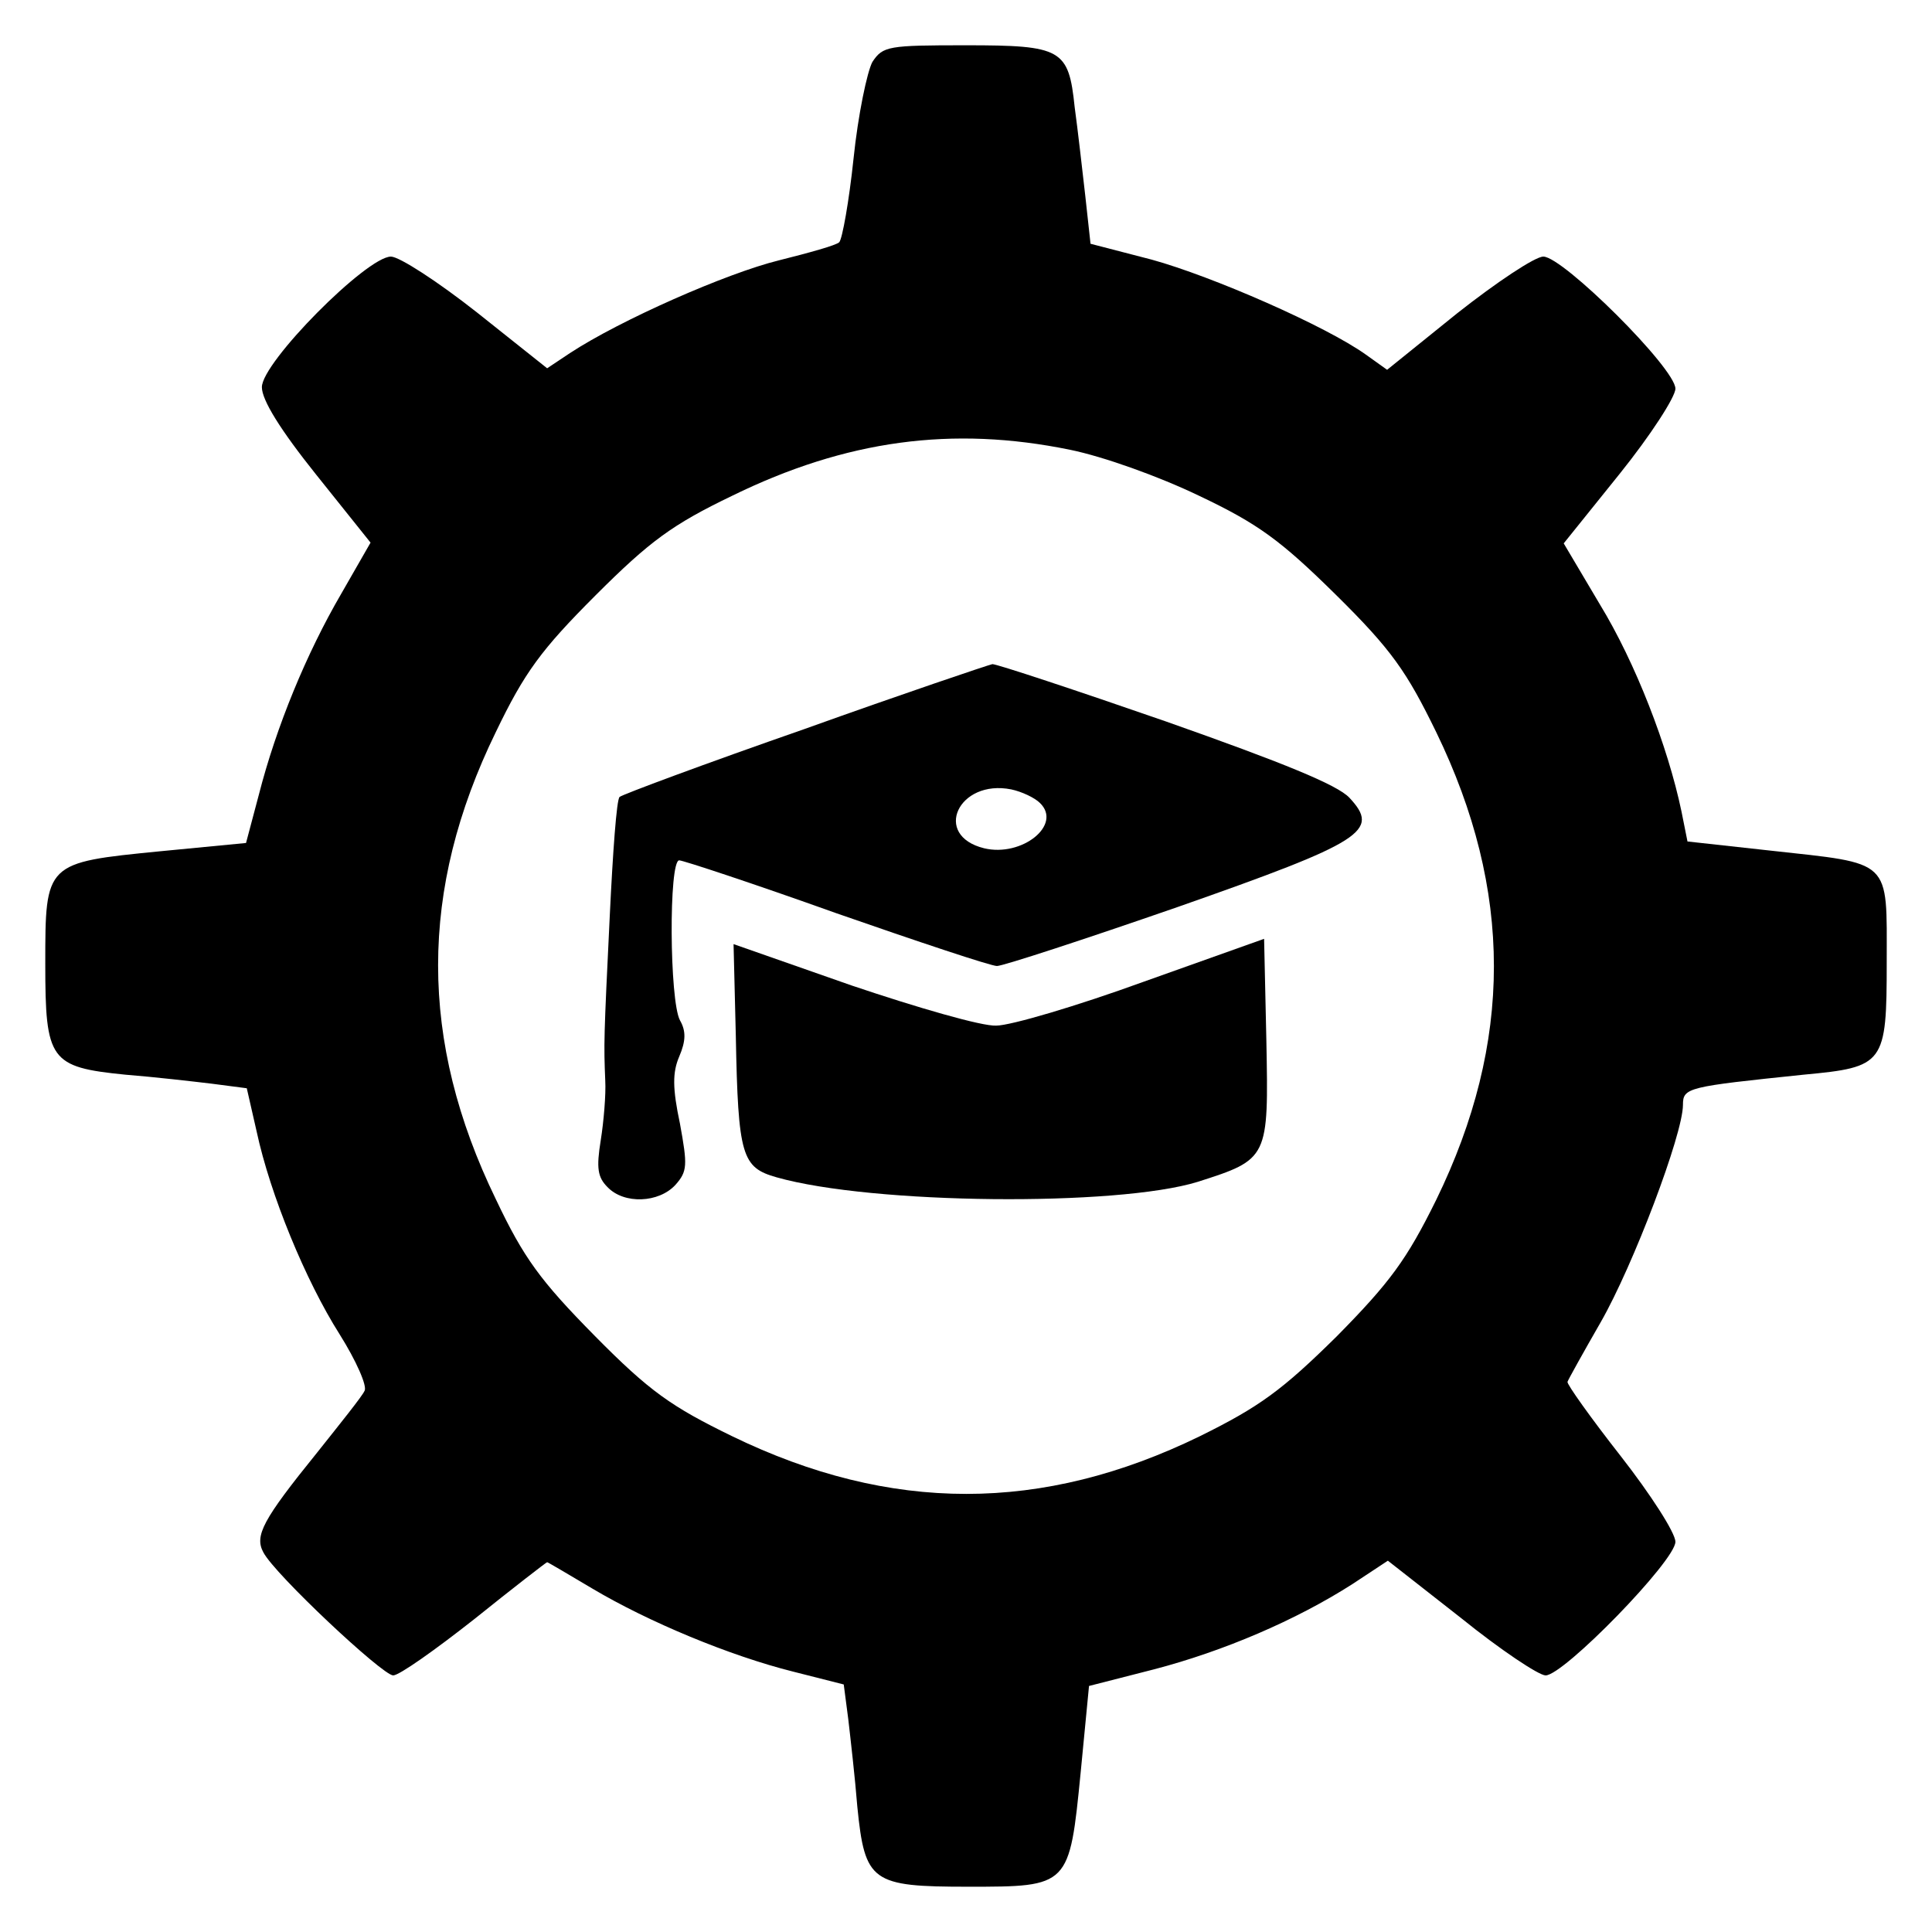 <?xml version="1.0" standalone="no"?>
<!DOCTYPE svg PUBLIC "-//W3C//DTD SVG 20010904//EN"
 "http://www.w3.org/TR/2001/REC-SVG-20010904/DTD/svg10.dtd">
<svg version="1.0" xmlns="http://www.w3.org/2000/svg"
 width="256pt" height="256pt" viewBox="0 0 256 256"
 preserveAspectRatio="xMidYMid meet">

<g transform="translate(0,256) scale(0.1,-0.1)"
fill="#000000" stroke="none">
<path d="M1156 2478 c-7 -13 -19 -70 -25 -128 -6 -57 -15 -107 -19 -111 -4 -4
-40 -14 -80 -24 -69 -17 -210 -79 -277 -123 l-30 -20 -93 74 c-52 41 -103 74
-114 74 -32 0 -171 -140 -171 -173 0 -17 24 -56 72 -116 l72 -90 -39 -68 c-46
-79 -86 -176 -109 -266 l-17 -64 -114 -11 c-152 -15 -152 -15 -152 -149 0
-128 6 -137 106 -147 38 -3 90 -9 115 -12 l46 -6 13 -57 c18 -84 65 -198 110
-269 22 -35 37 -69 33 -75 -3 -7 -32 -43 -63 -82 -72 -89 -83 -110 -71 -132
15 -29 158 -163 172 -163 8 0 56 34 108 75 51 41 95 75 96 75 1 0 28 -16 60
-35 74 -44 182 -89 266 -110 l67 -17 6 -46 c3 -26 9 -78 12 -116 10 -100 19
-106 147 -106 134 0 134 0 149 152 l11 114 86 22 c92 24 188 65 263 113 l47
31 97 -76 c52 -42 103 -76 112 -76 24 0 172 152 172 177 0 12 -33 63 -72 113
-40 51 -72 96 -71 99 1 3 21 39 44 79 43 75 109 249 109 288 0 23 6 24 160 40
107 10 110 14 110 149 0 138 8 130 -155 148 l-109 12 -8 40 c-18 86 -61 197
-108 274 l-48 81 74 92 c41 51 74 102 74 113 0 27 -149 175 -175 175 -11 0
-62 -34 -114 -75 l-93 -75 -28 20 c-53 38 -204 104 -284 126 l-81 21 -7 64
c-4 35 -10 88 -14 117 -8 77 -17 82 -144 82 -103 0 -110 -1 -124 -22z m262
-514 c44 -9 117 -35 171 -61 78 -37 108 -59 181 -131 74 -73 94 -102 133 -182
102 -210 102 -411 0 -620 -39 -79 -61 -109 -132 -181 -72 -71 -102 -93 -181
-132 -209 -102 -410 -102 -620 0 -80 39 -109 59 -182 133 -72 73 -94 103 -131
181 -102 210 -102 410 0 619 38 79 60 109 132 181 72 72 102 94 181 132 151
74 292 93 448 61z"/>
<path d="M1066 1594 c-132 -46 -242 -87 -245 -90 -4 -3 -9 -74 -13 -157 -8
-164 -8 -170 -6 -219 1 -18 -2 -54 -6 -79 -6 -37 -4 -49 9 -62 22 -23 68 -21
90 3 16 18 16 26 6 81 -10 47 -10 68 -1 89 9 21 9 34 1 48 -14 26 -15 212 -1
212 5 0 99 -31 208 -70 109 -38 205 -70 213 -70 8 0 115 35 239 78 248 87 269
101 228 145 -16 17 -87 46 -243 101 -121 42 -224 76 -230 76 -5 -1 -118 -39
-249 -86z m312 -98 c30 -29 -24 -72 -74 -60 -69 17 -34 92 36 78 14 -3 31 -11
38 -18z"/>
<path d="M1515 1259 c-88 -32 -176 -58 -195 -58 -19 -1 -105 24 -191 53 l-157
55 3 -122 c3 -159 8 -174 54 -187 127 -36 451 -39 558 -6 94 30 94 31 91 187
l-3 135 -160 -57z"/>
</g>
</svg>
